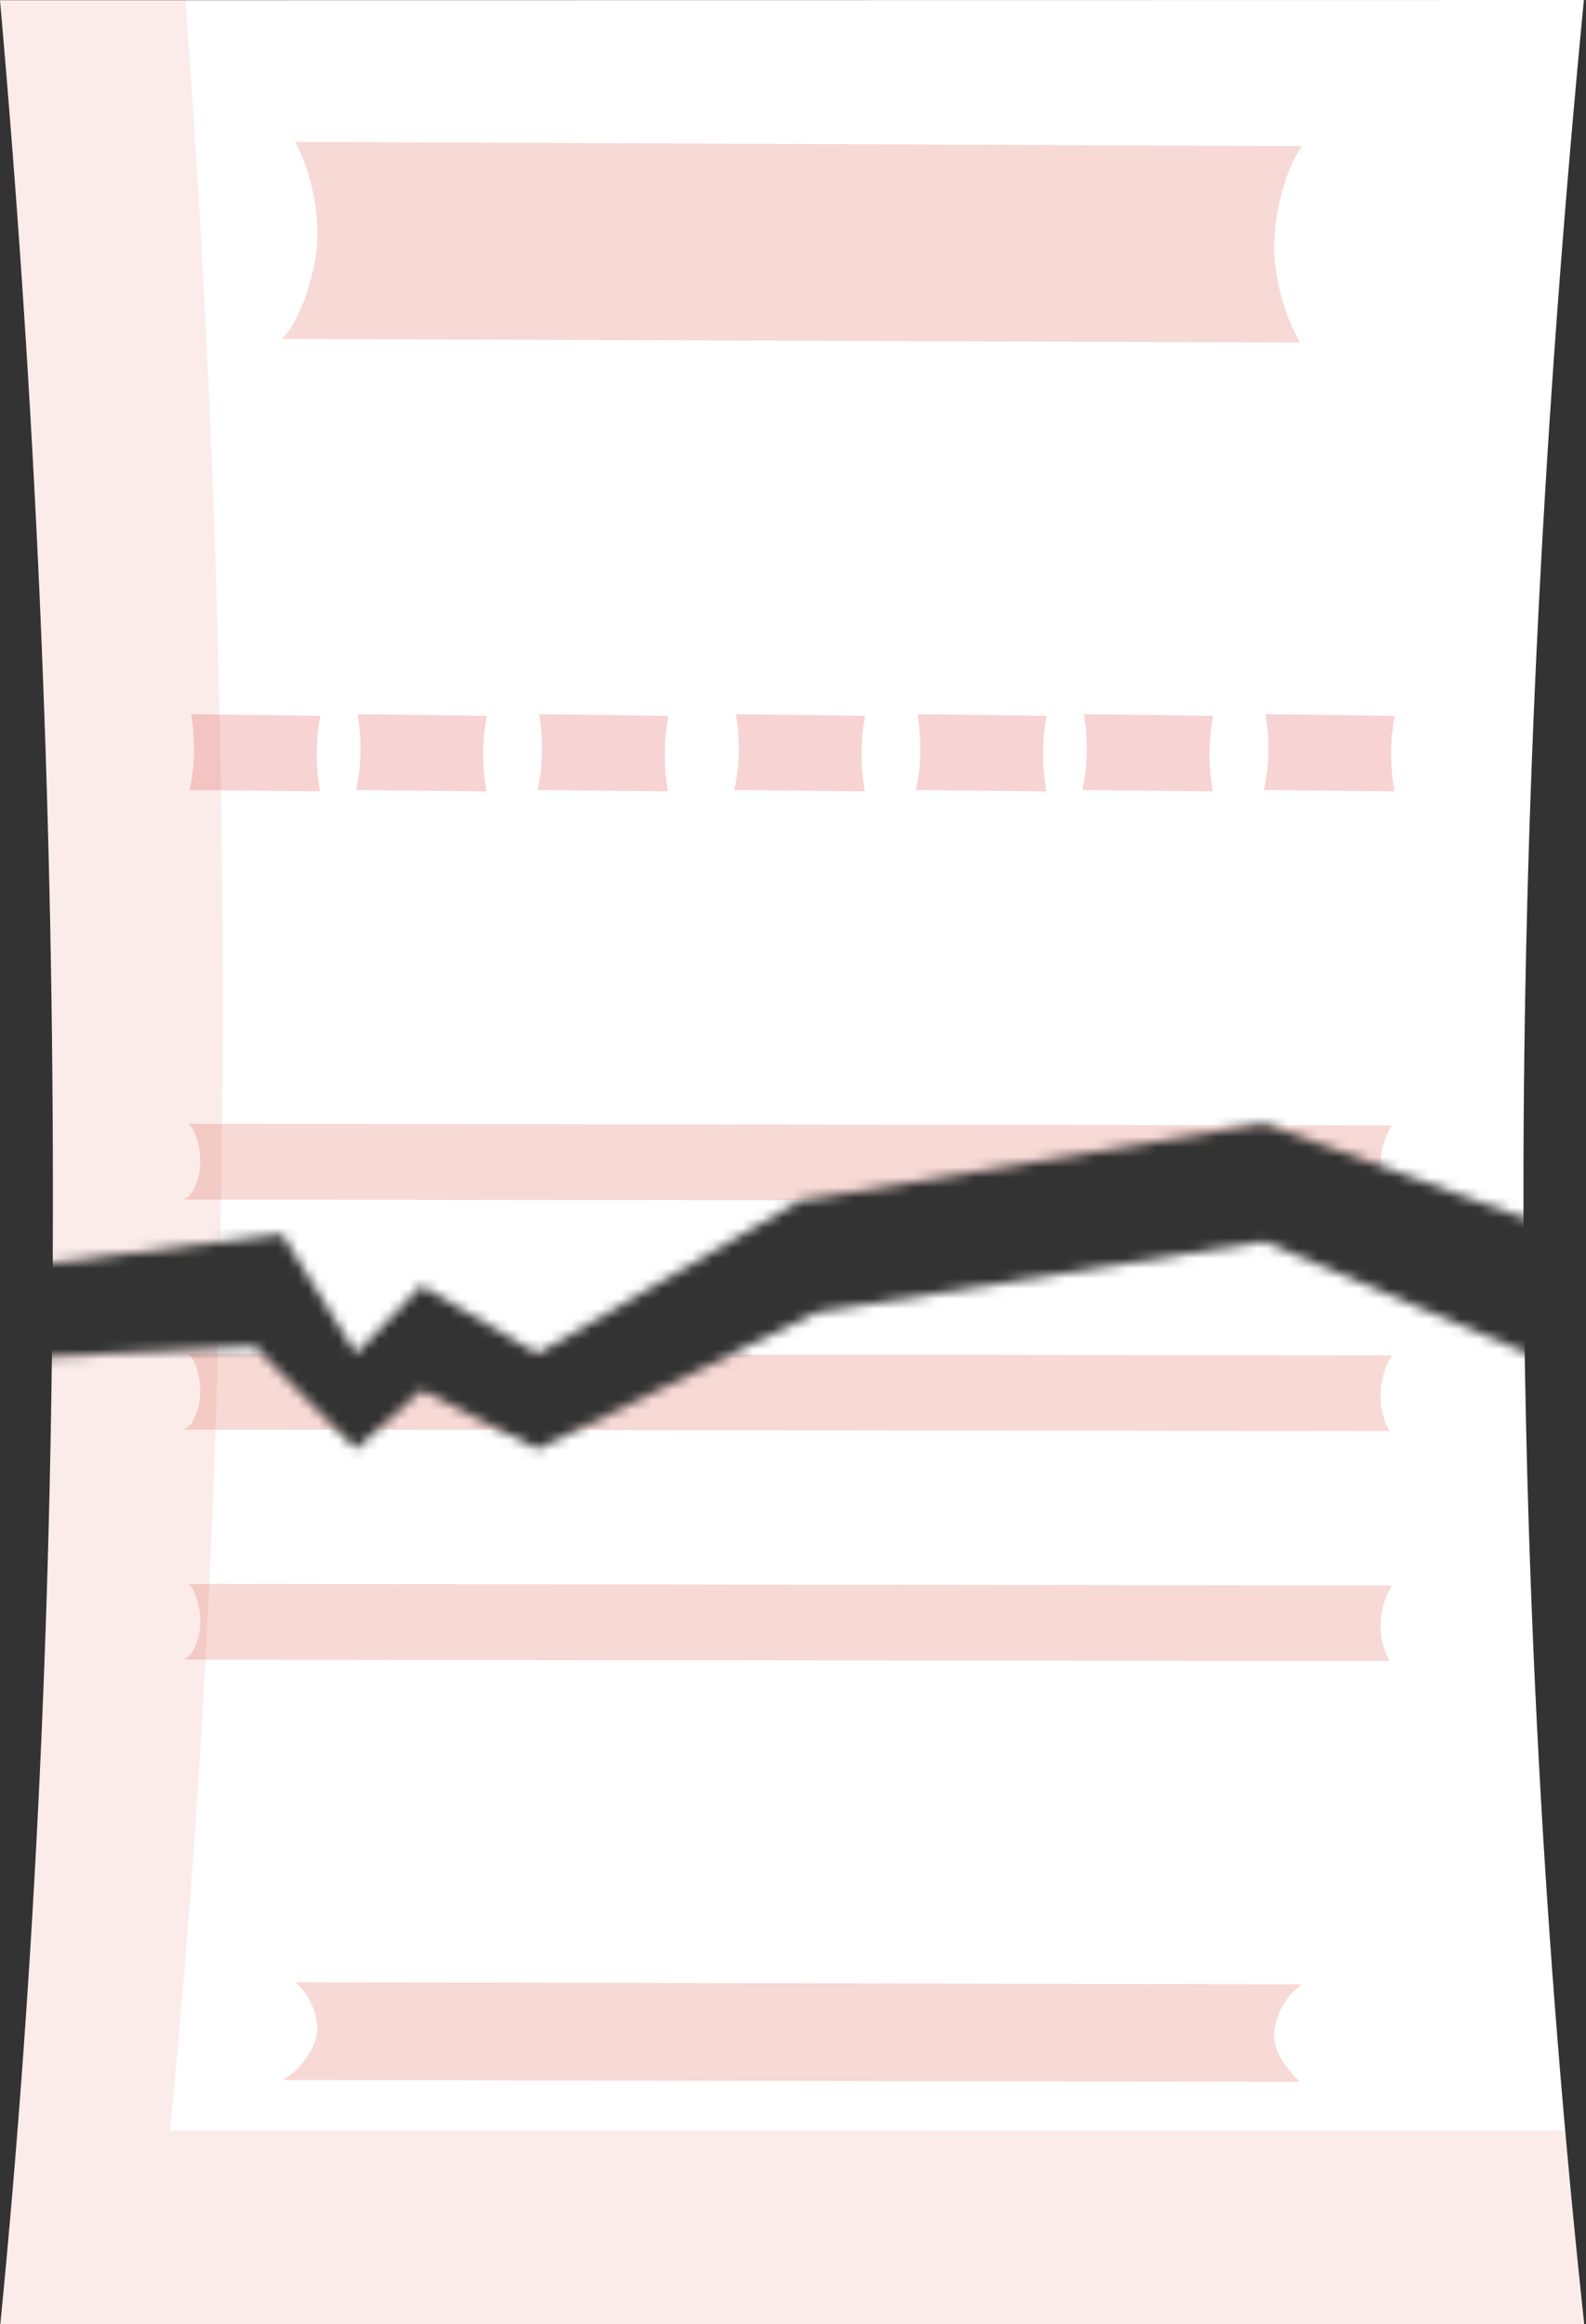 <svg width="157" height="230" viewBox="0 0 157 230" fill="none" xmlns="http://www.w3.org/2000/svg">
<rect x="0" y="0" width="157" height="230" fill="#333333" stroke="none"/>
<mask id="mask0" mask-type="alpha" maskUnits="userSpaceOnUse" x="-14" y="-16" width="184" height="150">
<path fill-rule="evenodd" clip-rule="evenodd" d="M-13.023 -15.027H169.303V127.228L125.11 111.202L79.159 118.844L53.208 133.966L41.711 127.228L35.236 133.966L27.935 122.145L-13.023 127.228V-15.027Z" fill="white"/>
</mask>
<g mask="url(#mask0)">
<path fill-rule="evenodd" clip-rule="evenodd" d="M0 0.023L156.79 0C152.798 41.313 150.804 80.641 150.809 117.982C150.817 155.394 152.824 192.778 156.821 229.975L0.033 230C3.51 194.661 5.245 157.329 5.238 118.006C5.231 78.682 3.485 39.354 0 0.023Z" fill="white"/>
<path opacity="0.1" fill-rule="evenodd" clip-rule="evenodd" d="M18.358 0.02C20.805 32.963 22.032 65.902 22.036 98.839C22.042 138.162 20.306 175.493 16.83 210.832L154.944 210.813C155.512 217.201 156.14 223.589 156.827 229.977L0.033 230C3.51 194.661 5.245 157.329 5.238 118.006C5.231 78.682 3.485 39.354 0 0.023L18.358 0.02Z" fill="#D9452D"/>
<path opacity="0.2" fill-rule="evenodd" clip-rule="evenodd" d="M126.12 24.458C126.12 21.224 127.228 16.685 128.889 14.464L29.241 14.04C30.693 16.926 31.44 20.116 31.42 23.348C31.42 26.754 29.758 31.676 27.935 33.538L128.691 33.897C127.087 31.005 126.204 27.766 126.12 24.458Z" fill="#D9452D"/>
<path opacity="0.2" fill-rule="evenodd" clip-rule="evenodd" d="M31.354 74.681C31.348 73.391 31.467 72.103 31.709 70.835L18.926 70.672C19.118 71.856 19.21 73.054 19.203 74.254C19.205 75.574 19.055 76.89 18.756 78.176L31.682 78.314C31.469 77.115 31.359 75.899 31.354 74.681Z" fill="#D8232A"/>
<path opacity="0.2" fill-rule="evenodd" clip-rule="evenodd" d="M47.832 74.681C47.826 73.391 47.944 72.103 48.187 70.835L35.403 70.672C35.596 71.856 35.69 73.054 35.683 74.254C35.685 75.574 35.535 76.89 35.235 78.176L48.161 78.314C47.948 77.115 47.837 75.899 47.832 74.681Z" fill="#D8232A"/>
<path opacity="0.2" fill-rule="evenodd" clip-rule="evenodd" d="M65.807 74.681C65.801 73.391 65.92 72.103 66.162 70.835L53.379 70.672C53.571 71.856 53.663 73.054 53.656 74.254C53.658 75.574 53.508 76.89 53.208 78.176L66.134 78.314C65.921 77.115 65.812 75.899 65.807 74.681Z" fill="#D8232A"/>
<path opacity="0.2" fill-rule="evenodd" clip-rule="evenodd" d="M85.281 74.681C85.275 73.391 85.394 72.103 85.636 70.835L72.852 70.672C73.044 71.856 73.137 73.054 73.129 74.254C73.132 75.574 72.982 76.89 72.682 78.176L85.608 78.314C85.395 77.115 85.286 75.899 85.281 74.681Z" fill="#D8232A"/>
<path opacity="0.2" fill-rule="evenodd" clip-rule="evenodd" d="M103.256 74.681C103.25 73.391 103.369 72.103 103.611 70.835L90.828 70.672C91.02 71.856 91.112 73.054 91.105 74.254C91.107 75.574 90.957 76.89 90.658 78.176L103.584 78.314C103.371 77.115 103.261 75.899 103.256 74.681Z" fill="#D8232A"/>
<path opacity="0.2" fill-rule="evenodd" clip-rule="evenodd" d="M136.68 114.957C136.729 113.683 137.111 112.445 137.787 111.365L18.613 111.202C19.274 111.626 19.828 113.403 19.828 114.957C19.828 116.268 19.274 118.289 18.167 118.706L137.553 118.844C136.888 117.662 136.584 116.311 136.68 114.957Z" fill="#D9452D"/>
<path opacity="0.2" fill-rule="evenodd" clip-rule="evenodd" d="M136.68 137.721C136.729 136.447 137.111 135.208 137.787 134.129L18.613 133.966C19.274 134.39 19.828 136.167 19.828 137.721C19.828 139.032 19.274 141.052 18.167 141.47L137.553 141.608C136.888 140.426 136.584 139.074 136.68 137.721Z" fill="#D9452D"/>
<path opacity="0.2" fill-rule="evenodd" clip-rule="evenodd" d="M119.733 74.681C119.727 73.391 119.846 72.103 120.088 70.835L107.305 70.672C107.498 71.856 107.591 73.054 107.585 74.254C107.587 75.574 107.437 76.89 107.137 78.176L120.063 78.314C119.849 77.115 119.739 75.899 119.733 74.681Z" fill="#D8232A"/>
<path opacity="0.2" fill-rule="evenodd" clip-rule="evenodd" d="M137.709 74.681C137.703 73.391 137.822 72.103 138.064 70.835L125.281 70.672C125.473 71.856 125.565 73.054 125.558 74.254C125.56 75.574 125.41 76.89 125.11 78.176L138.036 78.314C137.823 77.115 137.714 75.899 137.709 74.681Z" fill="#D8232A"/>
</g>
<mask id="mask1" mask-type="alpha" maskUnits="userSpaceOnUse" x="-14" y="122" width="184" height="123">
<path fill-rule="evenodd" clip-rule="evenodd" d="M-13.023 244.163H169.303V141.608L125.11 122.848L80.841 129.861L53.208 143.394L41.711 137.522L35.236 143.394L25.233 133.226L-13.023 135.113V244.163Z" fill="white"/>
</mask>
<g mask="url(#mask1)">
<path fill-rule="evenodd" clip-rule="evenodd" d="M0 0.023L156.79 0C152.798 41.313 150.804 80.641 150.809 117.982C150.817 155.394 152.824 192.778 156.821 229.975L0.033 230C3.51 194.661 5.245 157.329 5.238 118.006C5.231 78.682 3.485 39.354 0 0.023Z" fill="white"/>
<path opacity="0.1" fill-rule="evenodd" clip-rule="evenodd" d="M18.358 0.02C20.805 32.963 22.032 65.902 22.036 98.839C22.042 138.162 20.306 175.493 16.83 210.832L154.944 210.813C155.512 217.201 156.14 223.589 156.827 229.977L0.033 230C3.51 194.661 5.245 157.329 5.238 118.006C5.231 78.682 3.485 39.354 0 0.023L18.358 0.02Z" fill="#D9452D"/>
<path opacity="0.2" fill-rule="evenodd" clip-rule="evenodd" d="M126.12 201.324C126.255 199.337 127.271 197.515 128.889 196.36L29.241 196.149C30.564 197.33 31.35 198.999 31.42 200.772C31.42 202.464 29.758 204.909 27.935 205.834L128.691 206.012C127.228 204.633 126.12 203.013 126.12 201.324Z" fill="#D9452D"/>
<path opacity="0.2" fill-rule="evenodd" clip-rule="evenodd" d="M136.68 137.721C136.729 136.447 137.111 135.208 137.787 134.129L18.613 133.966C19.274 134.39 19.828 136.167 19.828 137.721C19.828 139.032 19.274 141.052 18.167 141.47L137.553 141.608C136.888 140.426 136.584 139.074 136.68 137.721Z" fill="#D9452D"/>
<path opacity="0.2" fill-rule="evenodd" clip-rule="evenodd" d="M136.68 160.485C136.729 159.211 137.111 157.972 137.787 156.893L18.613 156.729C19.274 157.153 19.828 158.931 19.828 160.485C19.828 161.796 19.274 163.816 18.167 164.234L137.553 164.371C136.888 163.19 136.584 161.838 136.68 160.485Z" fill="#D9452D"/>
</g>
</svg>
